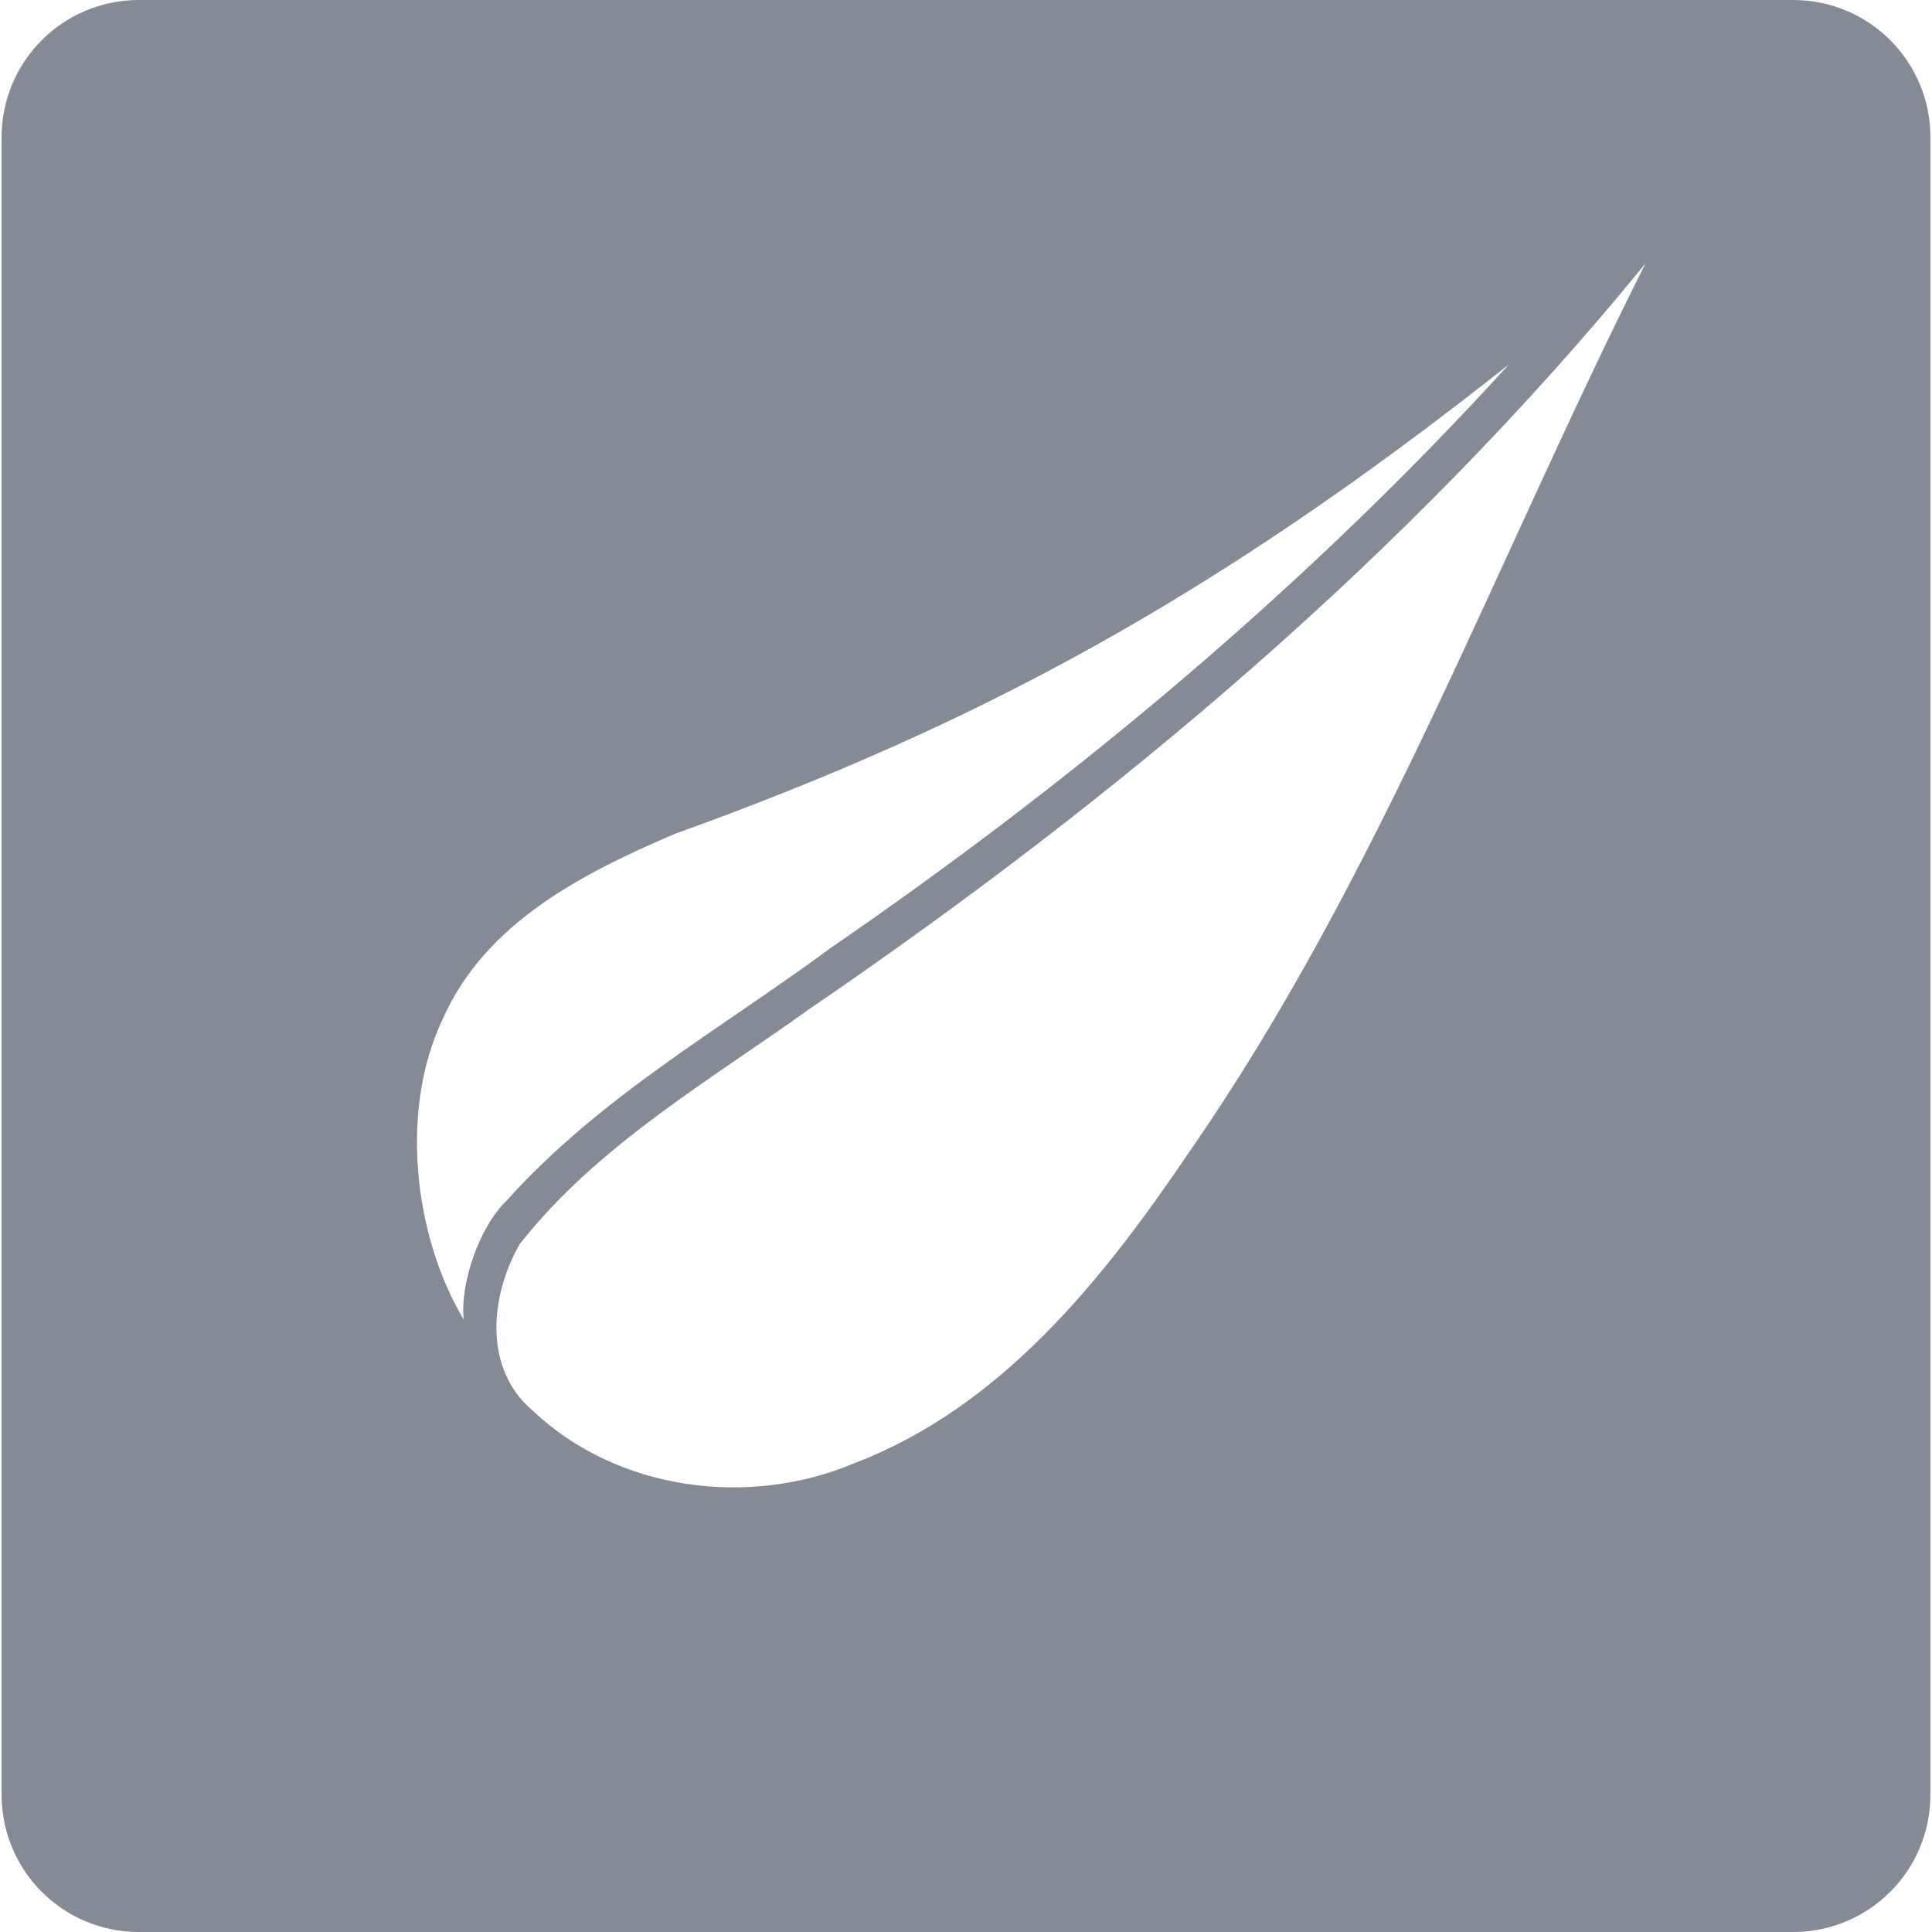 <svg width="40" height="40" viewBox="0 0 40 40" fill="#848a96" xmlns="http://www.w3.org/2000/svg">
<g clip-path="url(#clip0_1726_23)">
<path d="M2.878 0C1.303 0 0.033 1.268 0.033 2.845V37.155C0.033 38.733 1.303 40 2.878 40H37.122C38.697 40 39.967 38.732 39.967 37.155V2.845C39.967 1.267 38.697 0 37.122 0H2.878ZM34.068 5.455C30.967 11.612 28.568 18.167 24.612 23.865C22.838 26.488 20.73 29.137 17.678 30.298C15.495 31.218 12.785 30.86 11.045 29.22C9.998 28.348 10.145 26.837 10.757 25.762C12.357 23.722 14.657 22.395 16.74 20.903C23.143 16.528 29.15 11.482 34.068 5.455ZM31.247 7.538C27.075 12.123 22.278 16.138 17.16 19.653L17.155 19.657L17.15 19.662C14.938 21.293 12.425 22.702 10.495 24.852C9.913 25.407 9.523 26.588 9.6 27.32C8.563 25.582 8.267 22.963 9.172 21.087C10.048 19.103 12.075 18.075 13.965 17.267C20.227 15.012 25.123 12.39 31.247 7.54V7.538Z" fill="#848a96"/>
</g>
<defs>
<clipPath id="clip0_1726_23">
<rect width="40" height="40" fill="white"/>
</clipPath>
</defs>
</svg>
